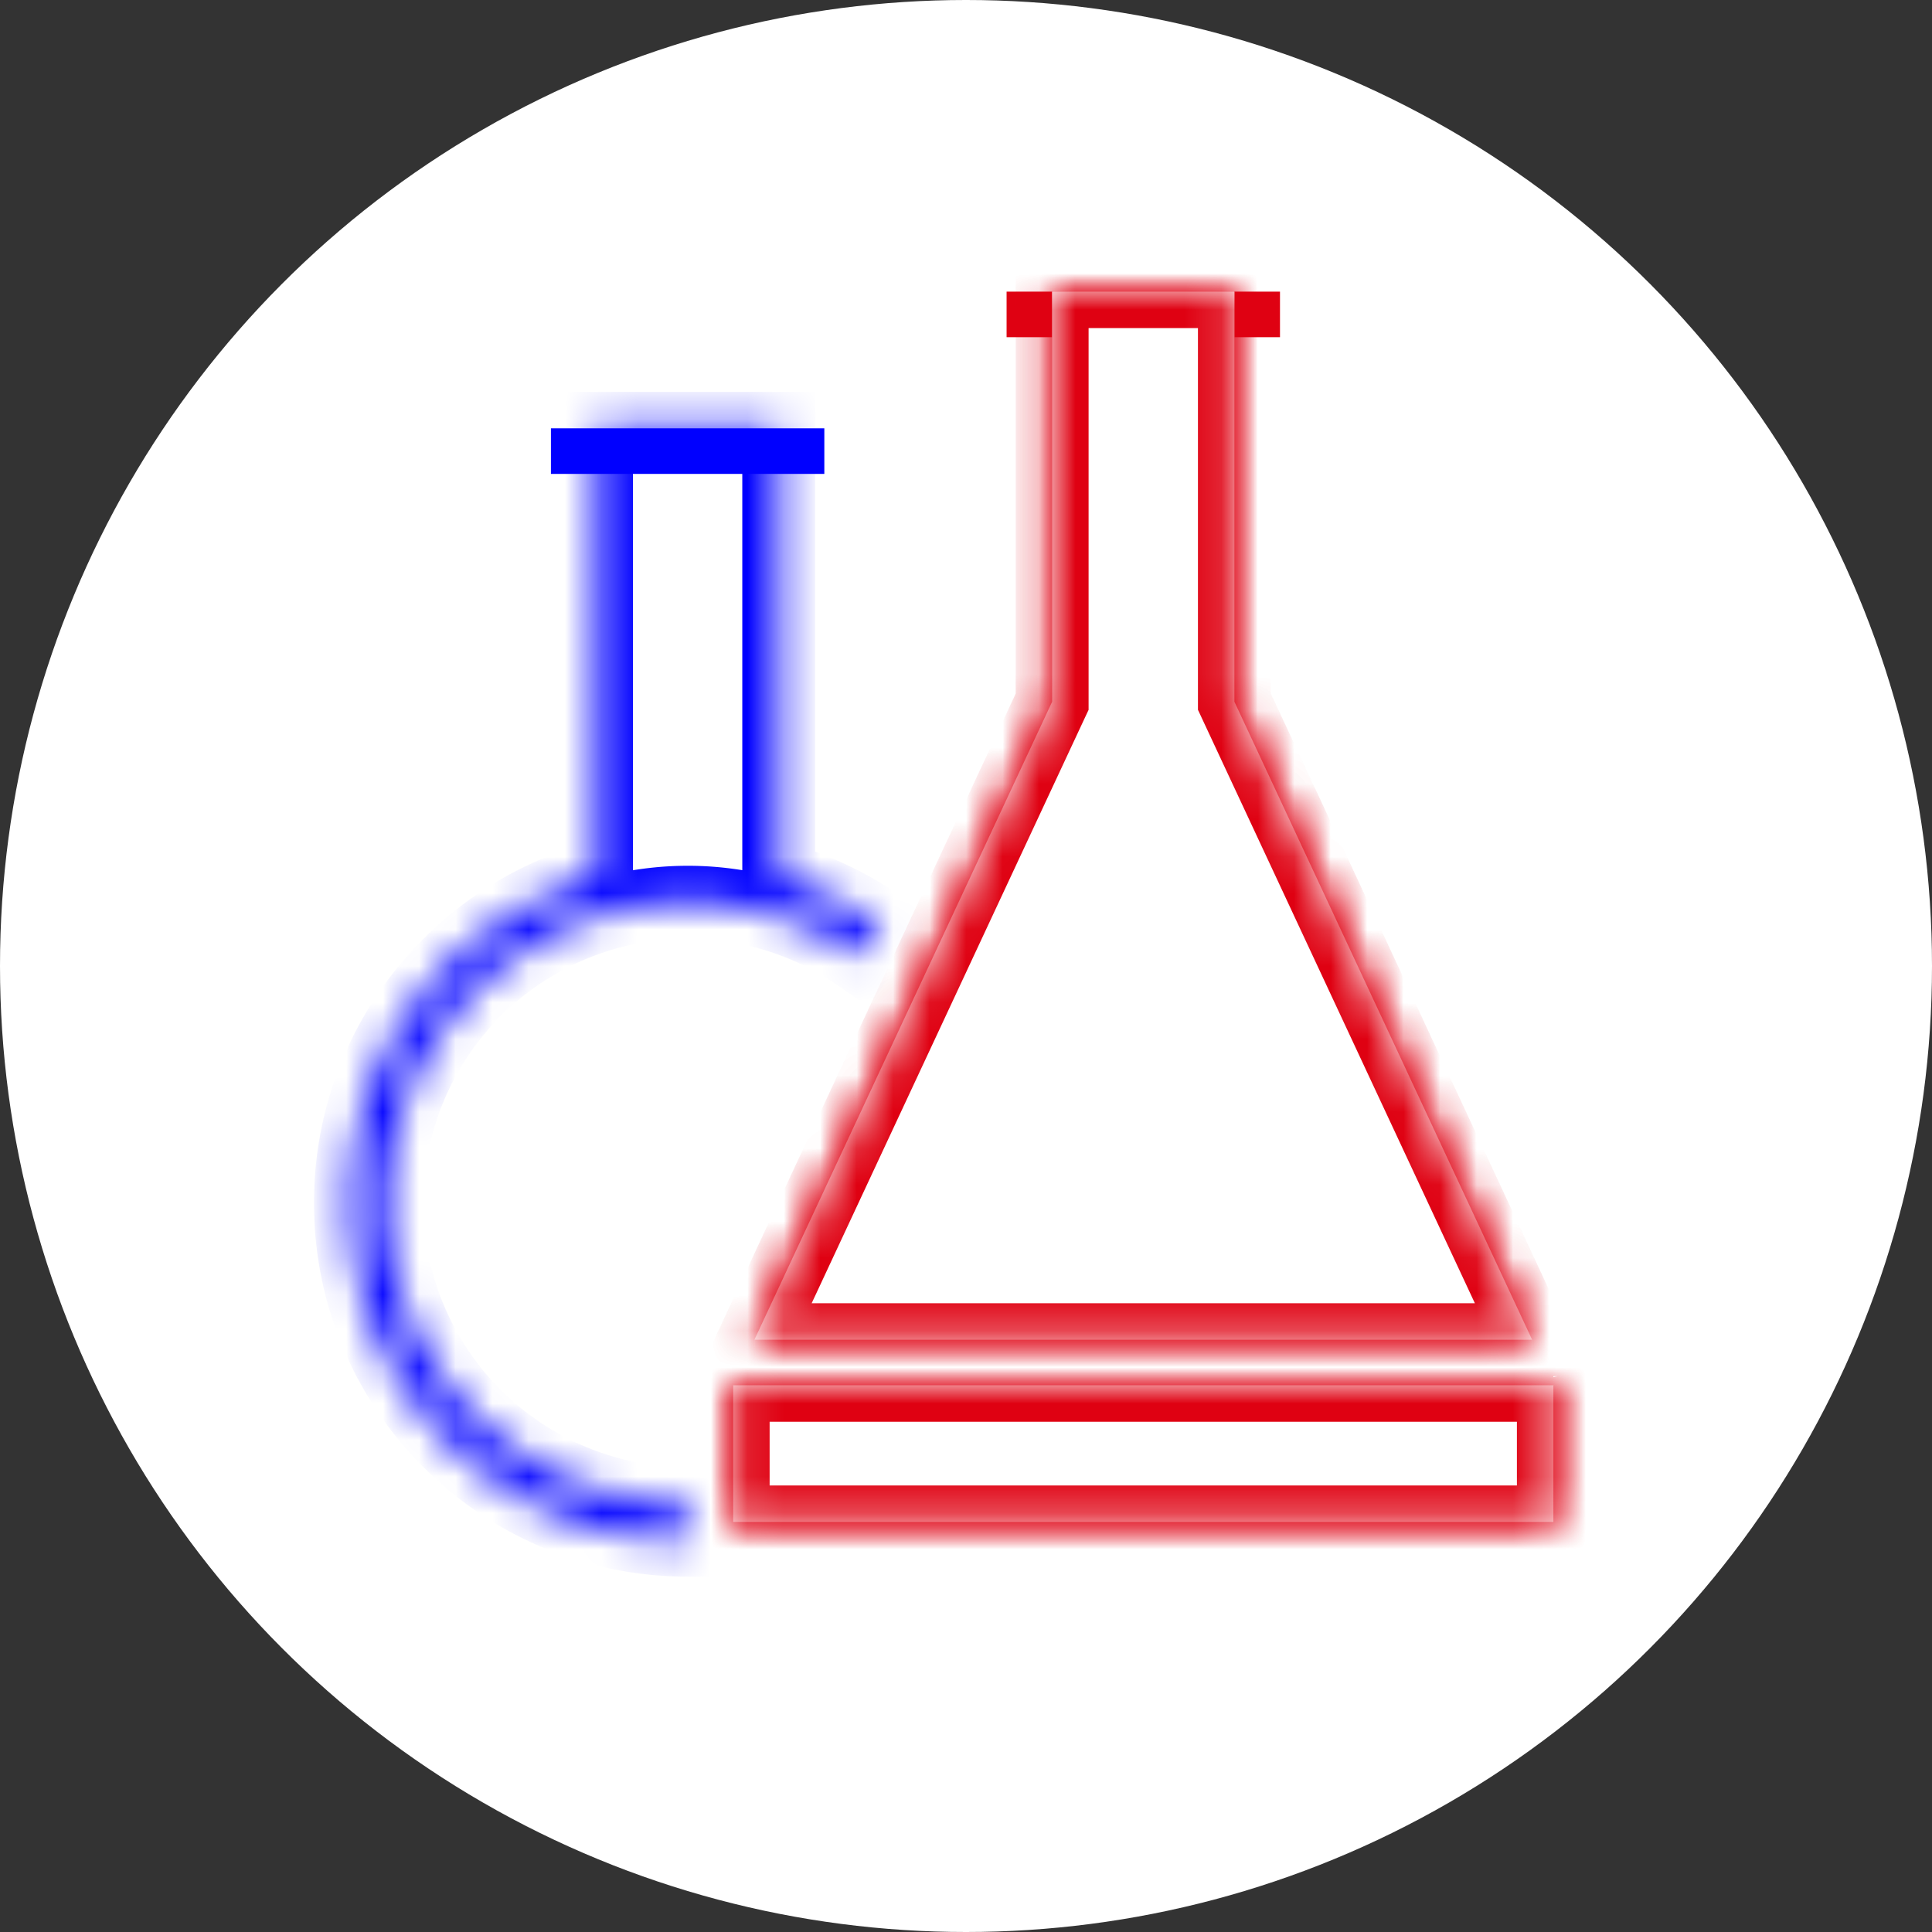 <svg width="53" height="53" fill="none" xmlns="http://www.w3.org/2000/svg"><rect width="100%" height="100%" fill="#333333" stroke="none"/><circle cx="26.5" cy="26.5" r="26.5" fill="#fff"/><path stroke="#DF0112" stroke-width=".625" d="M27.926 8.313h6.875v.625h-6.875z"/><path stroke="#00F" stroke-width=".625" d="M15.426 12.063h6.875v.625h-6.875z"/><mask id="a" fill="#fff"><path fill-rule="evenodd" clip-rule="evenodd" d="M21.363 11.75h-5v12.343a9.25 9.25 0 002.501 18.158v-1a8.25 8.25 0 114.714-15.022l.572-.82a9.213 9.213 0 00-2.787-1.316V11.75z"/></mask><path d="M16.363 11.75v-1h-1v1h1zm5 0h1v-1h-1v1zm-5 12.343l.27.963.73-.205v-.758h-1zm2.5 18.158v1h1v-1h-1zm0-1h1v-1h-1v1zm4.715-15.022l-.572.82.82.573.572-.82-.82-.573zm.572-.82l.82.572.572-.82-.82-.572-.572.82zm-2.787-1.316h-1v.758l.73.205.27-.963zm-5-11.343h5v-2h-5v2zm1 11.343V11.75h-2v12.343h2zm-6.75 8.908a8.254 8.254 0 016.02-7.945l-.54-1.926c-4.315 1.209-7.48 5.17-7.48 9.871h2zm8.25 8.25a8.25 8.25 0 01-8.25-8.25h-2c0 5.661 4.59 10.25 10.25 10.25v-2zm-1 0v1h2v-1h-2zm-8.25-8.25a9.25 9.25 0 009.25 9.25v-2a7.25 7.25 0 01-7.25-7.25h-2zm9.25-9.25a9.25 9.25 0 00-9.25 9.25h2a7.25 7.25 0 017.25-7.25v-2zm5.287 1.658a9.21 9.21 0 00-5.287-1.658v2a7.21 7.21 0 014.143 1.299l1.144-1.64zm-.82-.572l-.573.82 1.64 1.145.573-.82-1.64-1.145zm-2.237.219c.9.251 1.737.652 2.485 1.173l1.144-1.64a10.214 10.214 0 00-3.09-1.46l-.539 1.927zm-.73-13.306v12.343h2V11.75h-2z" fill="#00F" mask="url(#a)"/><mask id="b" fill="#fff"><path fill-rule="evenodd" clip-rule="evenodd" d="M33.863 8h-5v11.25l-8.167 17.502H42.03L33.863 19.25V8zm8.75 30v.002h-22.5v3.749h22.5V38z"/></mask><path fill-rule="evenodd" clip-rule="evenodd" d="M33.863 8h-5v11.25l-8.167 17.502H42.03L33.863 19.25V8zm8.75 30v.002h-22.5v3.749h22.5V38z" fill="#fff"/><path d="M28.863 8V7h-1v1h1zm5 0h1V7h-1v1zm-5 11.25l.906.423.094-.2v-.223h-1zm-8.167 17.502l-.907-.423-.664 1.423h1.57v-1zm21.335 0v1h1.57l-.664-1.423-.906.423zM33.863 19.25h-1v.222l.094.201.906-.423zM42.613 38l.906-.423-1.906.423h1zm0 .002v1h1v-1h-1zm-22.5 0v-1h-1v1h1zm0 3.749h-1v1h1v-1zm22.5 0v1h1v-1h-1zm0-3.75h1v-.222l-.094-.202-.906.424zM28.863 9h5V7h-5v2zm1 10.25V8h-2v11.25h2zm-8.261 17.925l8.167-17.502-1.812-.846-8.168 17.502 1.813.846zm-.906.577H42.03v-2H20.696v2zm12.261-18.079l8.167 17.502 1.813-.846-8.168-17.502-1.812.846zM32.863 8v11.25h2V8h-2zm8.75 30v.002h2V38h-2zm1-.998h-22.5v2h22.5v-2zm-21.5 4.749v-3.749h-2v3.749h2zm21.5-1h-22.5v2h22.5v-2zm-1-2.75v3.75h2V38h-2zm.094.423l1.812-.847-1.812.847z" fill="#DF0112" mask="url(#b)"/><mask id="c" fill="#fff"><path fill-rule="evenodd" clip-rule="evenodd" d="M33.863 8h-5v11.25l-8.167 17.502H42.03L33.863 19.25V8zm8.75 30v.002h-22.5v3.749h22.5V38z"/></mask><path fill-rule="evenodd" clip-rule="evenodd" d="M33.863 8h-5v11.25l-8.167 17.502H42.03L33.863 19.25V8zm8.75 30v.002h-22.5v3.749h22.5V38z" fill="#fff"/><path d="M28.863 8V7h-1v1h1zm5 0h1V7h-1v1zm-5 11.25l.906.423.094-.2v-.223h-1zm-8.167 17.502l-.907-.423-.664 1.423h1.57v-1zm21.335 0v1h1.57l-.664-1.423-.906.423zM33.863 19.25h-1v.222l.094.201.906-.423zM42.613 38l.906-.423-1.906.423h1zm0 .002v1h1v-1h-1zm-22.5 0v-1h-1v1h1zm0 3.749h-1v1h1v-1zm22.5 0v1h1v-1h-1zm0-3.75h1v-.222l-.094-.202-.906.424zM28.863 9h5V7h-5v2zm1 10.25V8h-2v11.25h2zm-8.261 17.925l8.167-17.502-1.812-.846-8.168 17.502 1.813.846zm-.906.577H42.03v-2H20.696v2zm12.261-18.079l8.167 17.502 1.813-.846-8.168-17.502-1.812.846zM32.863 8v11.25h2V8h-2zm8.75 30v.002h2V38h-2zm1-.998h-22.5v2h22.5v-2zm-21.5 4.749v-3.749h-2v3.749h2zm21.5-1h-22.5v2h22.5v-2zm-1-2.75v3.75h2V38h-2zm.094.423l1.812-.847-1.812.847z" fill="#DF0112" mask="url(#c)"/></svg>